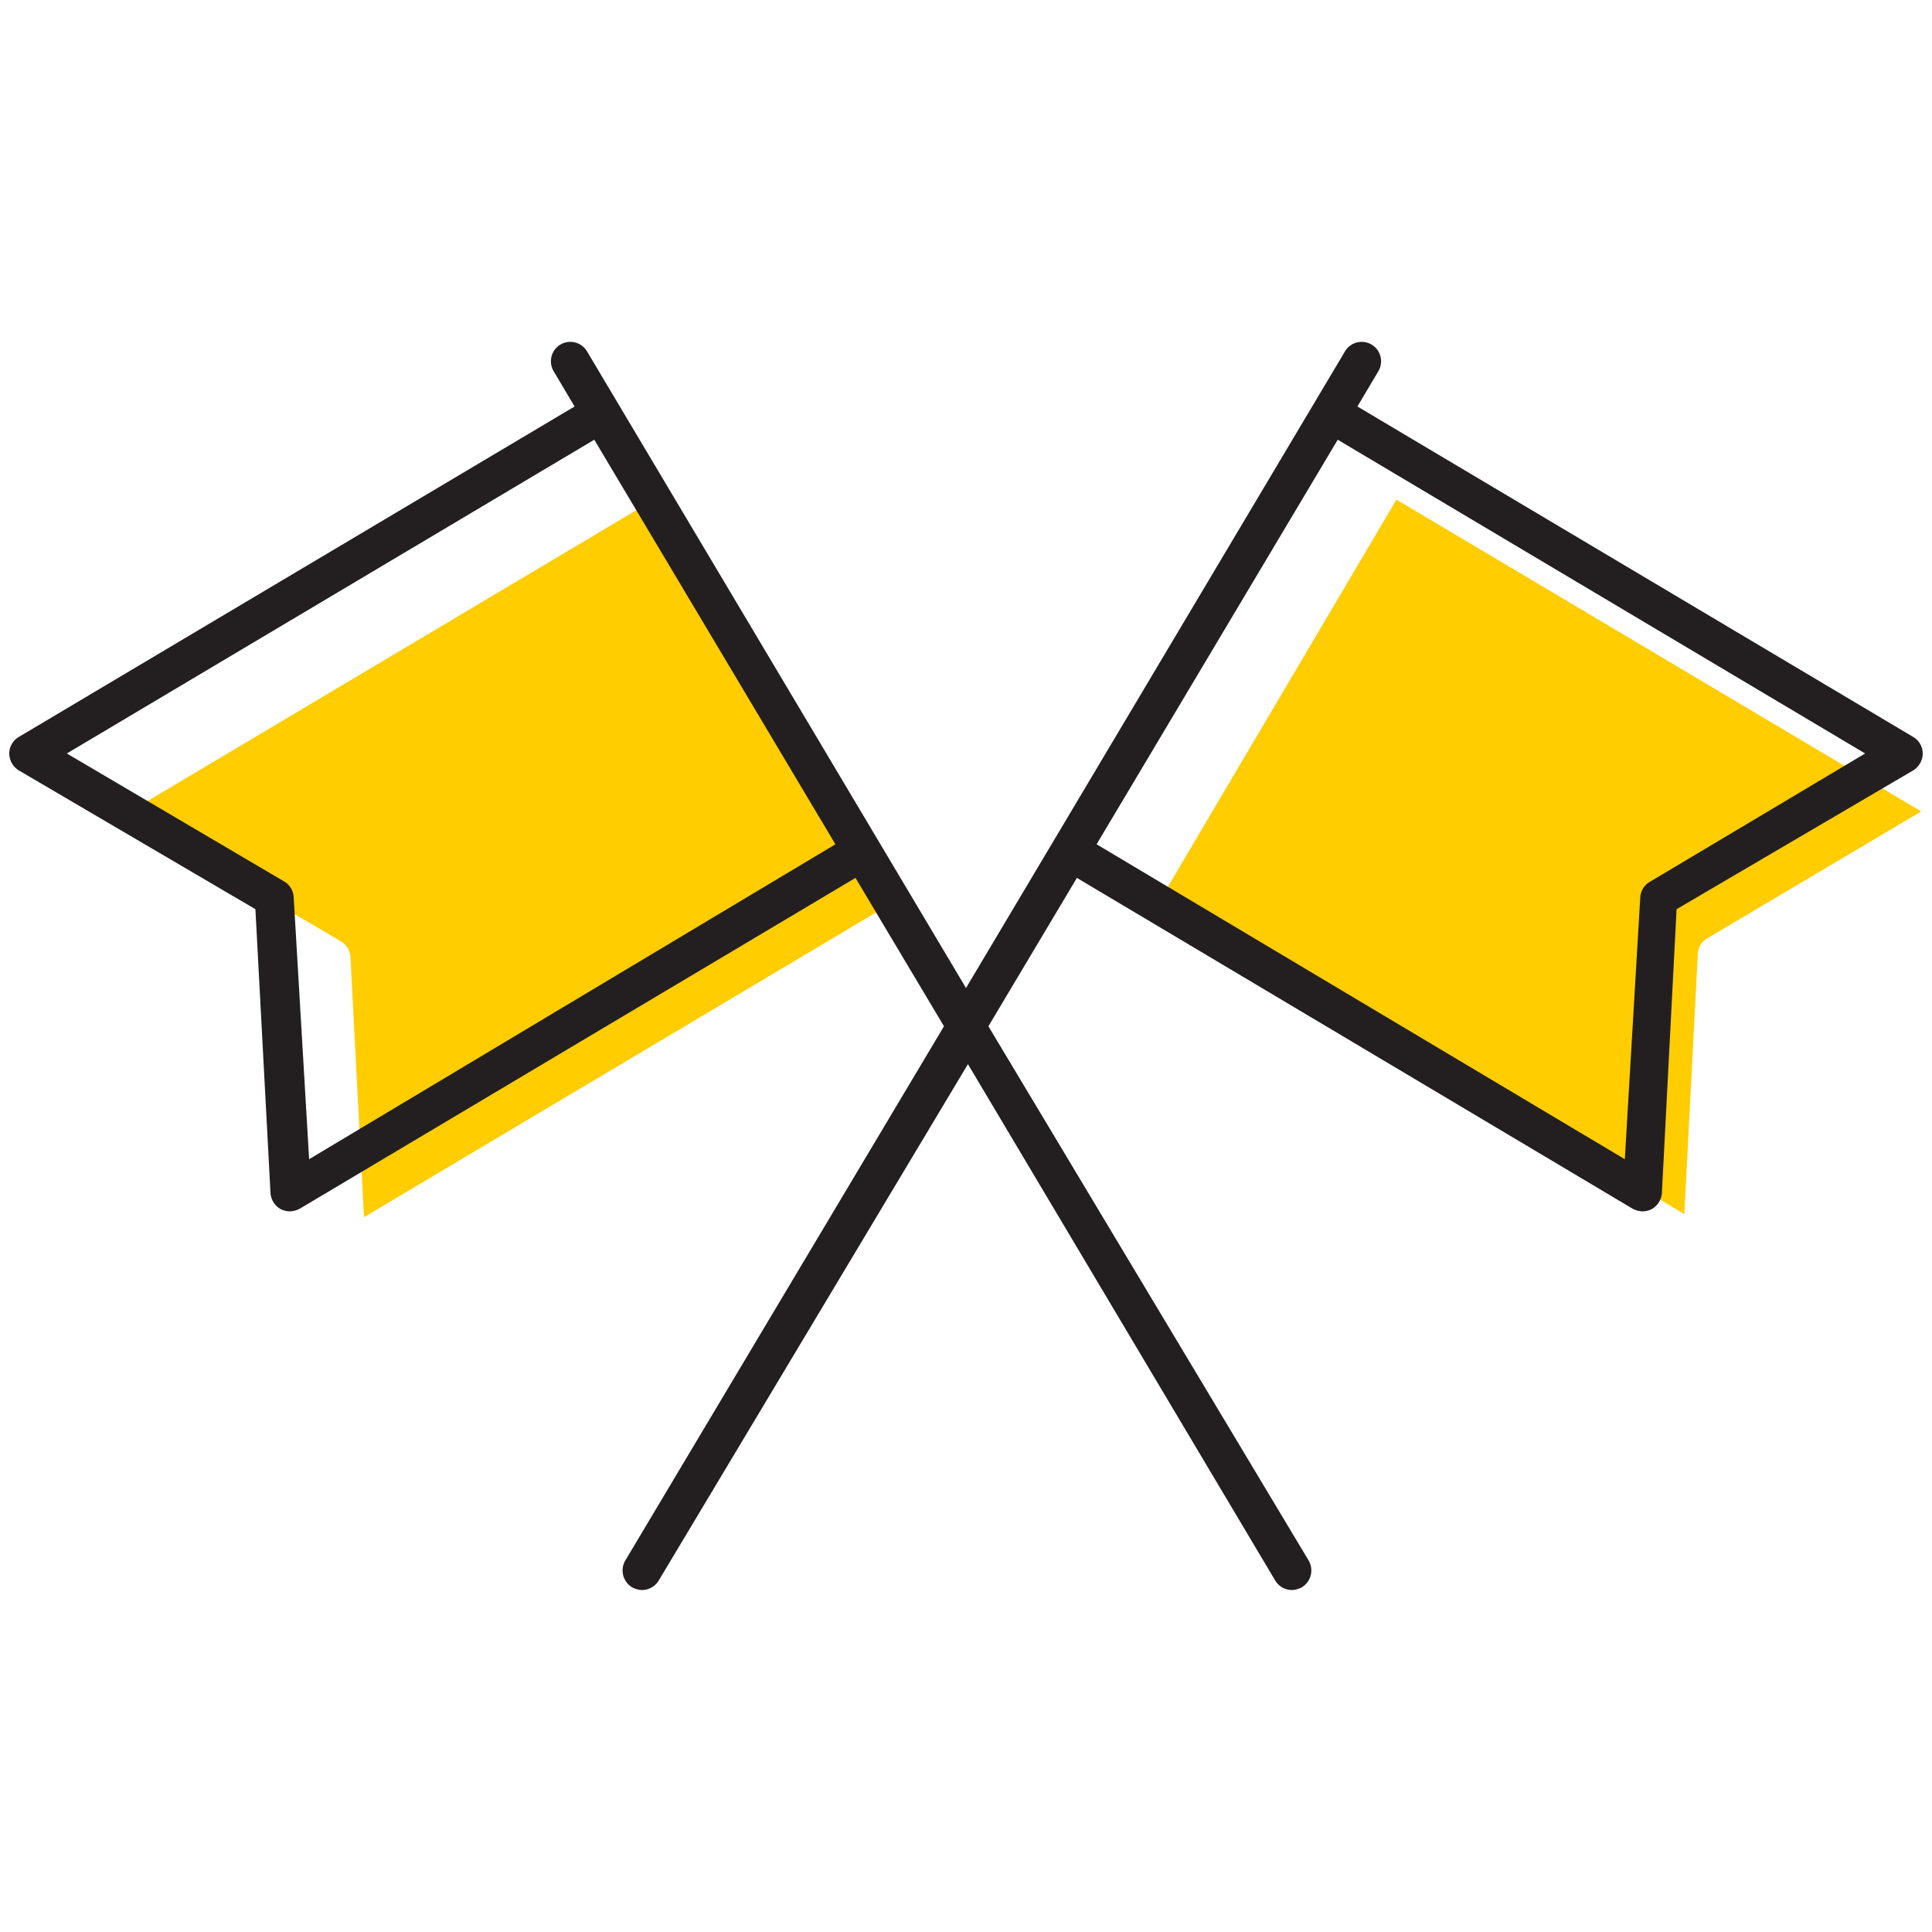 <svg id="Layer_1" data-name="Layer 1" xmlns="http://www.w3.org/2000/svg" viewBox="0 0 50 50"><defs><style>.cls-1{fill:#ffcd00;}.cls-2{fill:#231f20;}</style></defs><title>racing-flags</title><path class="cls-1" d="M3.23,21.08l5.59,3.28a.51.51,0,0,1,.25.41l.35,6.73L23,23.42v0L16.81,13Z"/><path class="cls-1" d="M30,23.33v0l13.59,8.09.35-6.74a.48.48,0,0,1,.25-.4L49.72,21,36.14,12.93Z"/><path class="cls-2" d="M49.51,19.07,35.13,10.52l.54-.91a.5.5,0,1,0-.86-.52L25,25.57,15.19,9.09a.5.5,0,1,0-.86.52l.54.91L.49,19.07a.5.5,0,0,0-.25.44.52.52,0,0,0,.25.43l6.12,3.59L7,30.87a.52.52,0,0,0,.26.42.53.53,0,0,0,.24.06.59.59,0,0,0,.26-.07l14.38-8.56,2.29,3.84L16.18,40.39a.51.51,0,0,0,.18.69.59.59,0,0,0,.26.07.51.51,0,0,0,.43-.25l8-13.36L33,40.9a.51.51,0,0,0,.43.25.59.59,0,0,0,.26-.07.51.51,0,0,0,.18-.69L25.58,26.56l2.29-3.84,14.38,8.56a.59.59,0,0,0,.26.07.53.53,0,0,0,.24-.06.52.52,0,0,0,.26-.42l.38-7.34,6.12-3.59a.52.52,0,0,0,.25-.43A.5.5,0,0,0,49.51,19.07ZM8,30,7.6,23.21a.5.5,0,0,0-.25-.4L1.73,19.5l13.65-8.12,6.24,10.47Zm34.7-7.18a.5.5,0,0,0-.25.4L42.05,30,28.38,21.85l6.24-10.47L48.27,19.5Z"/></svg>